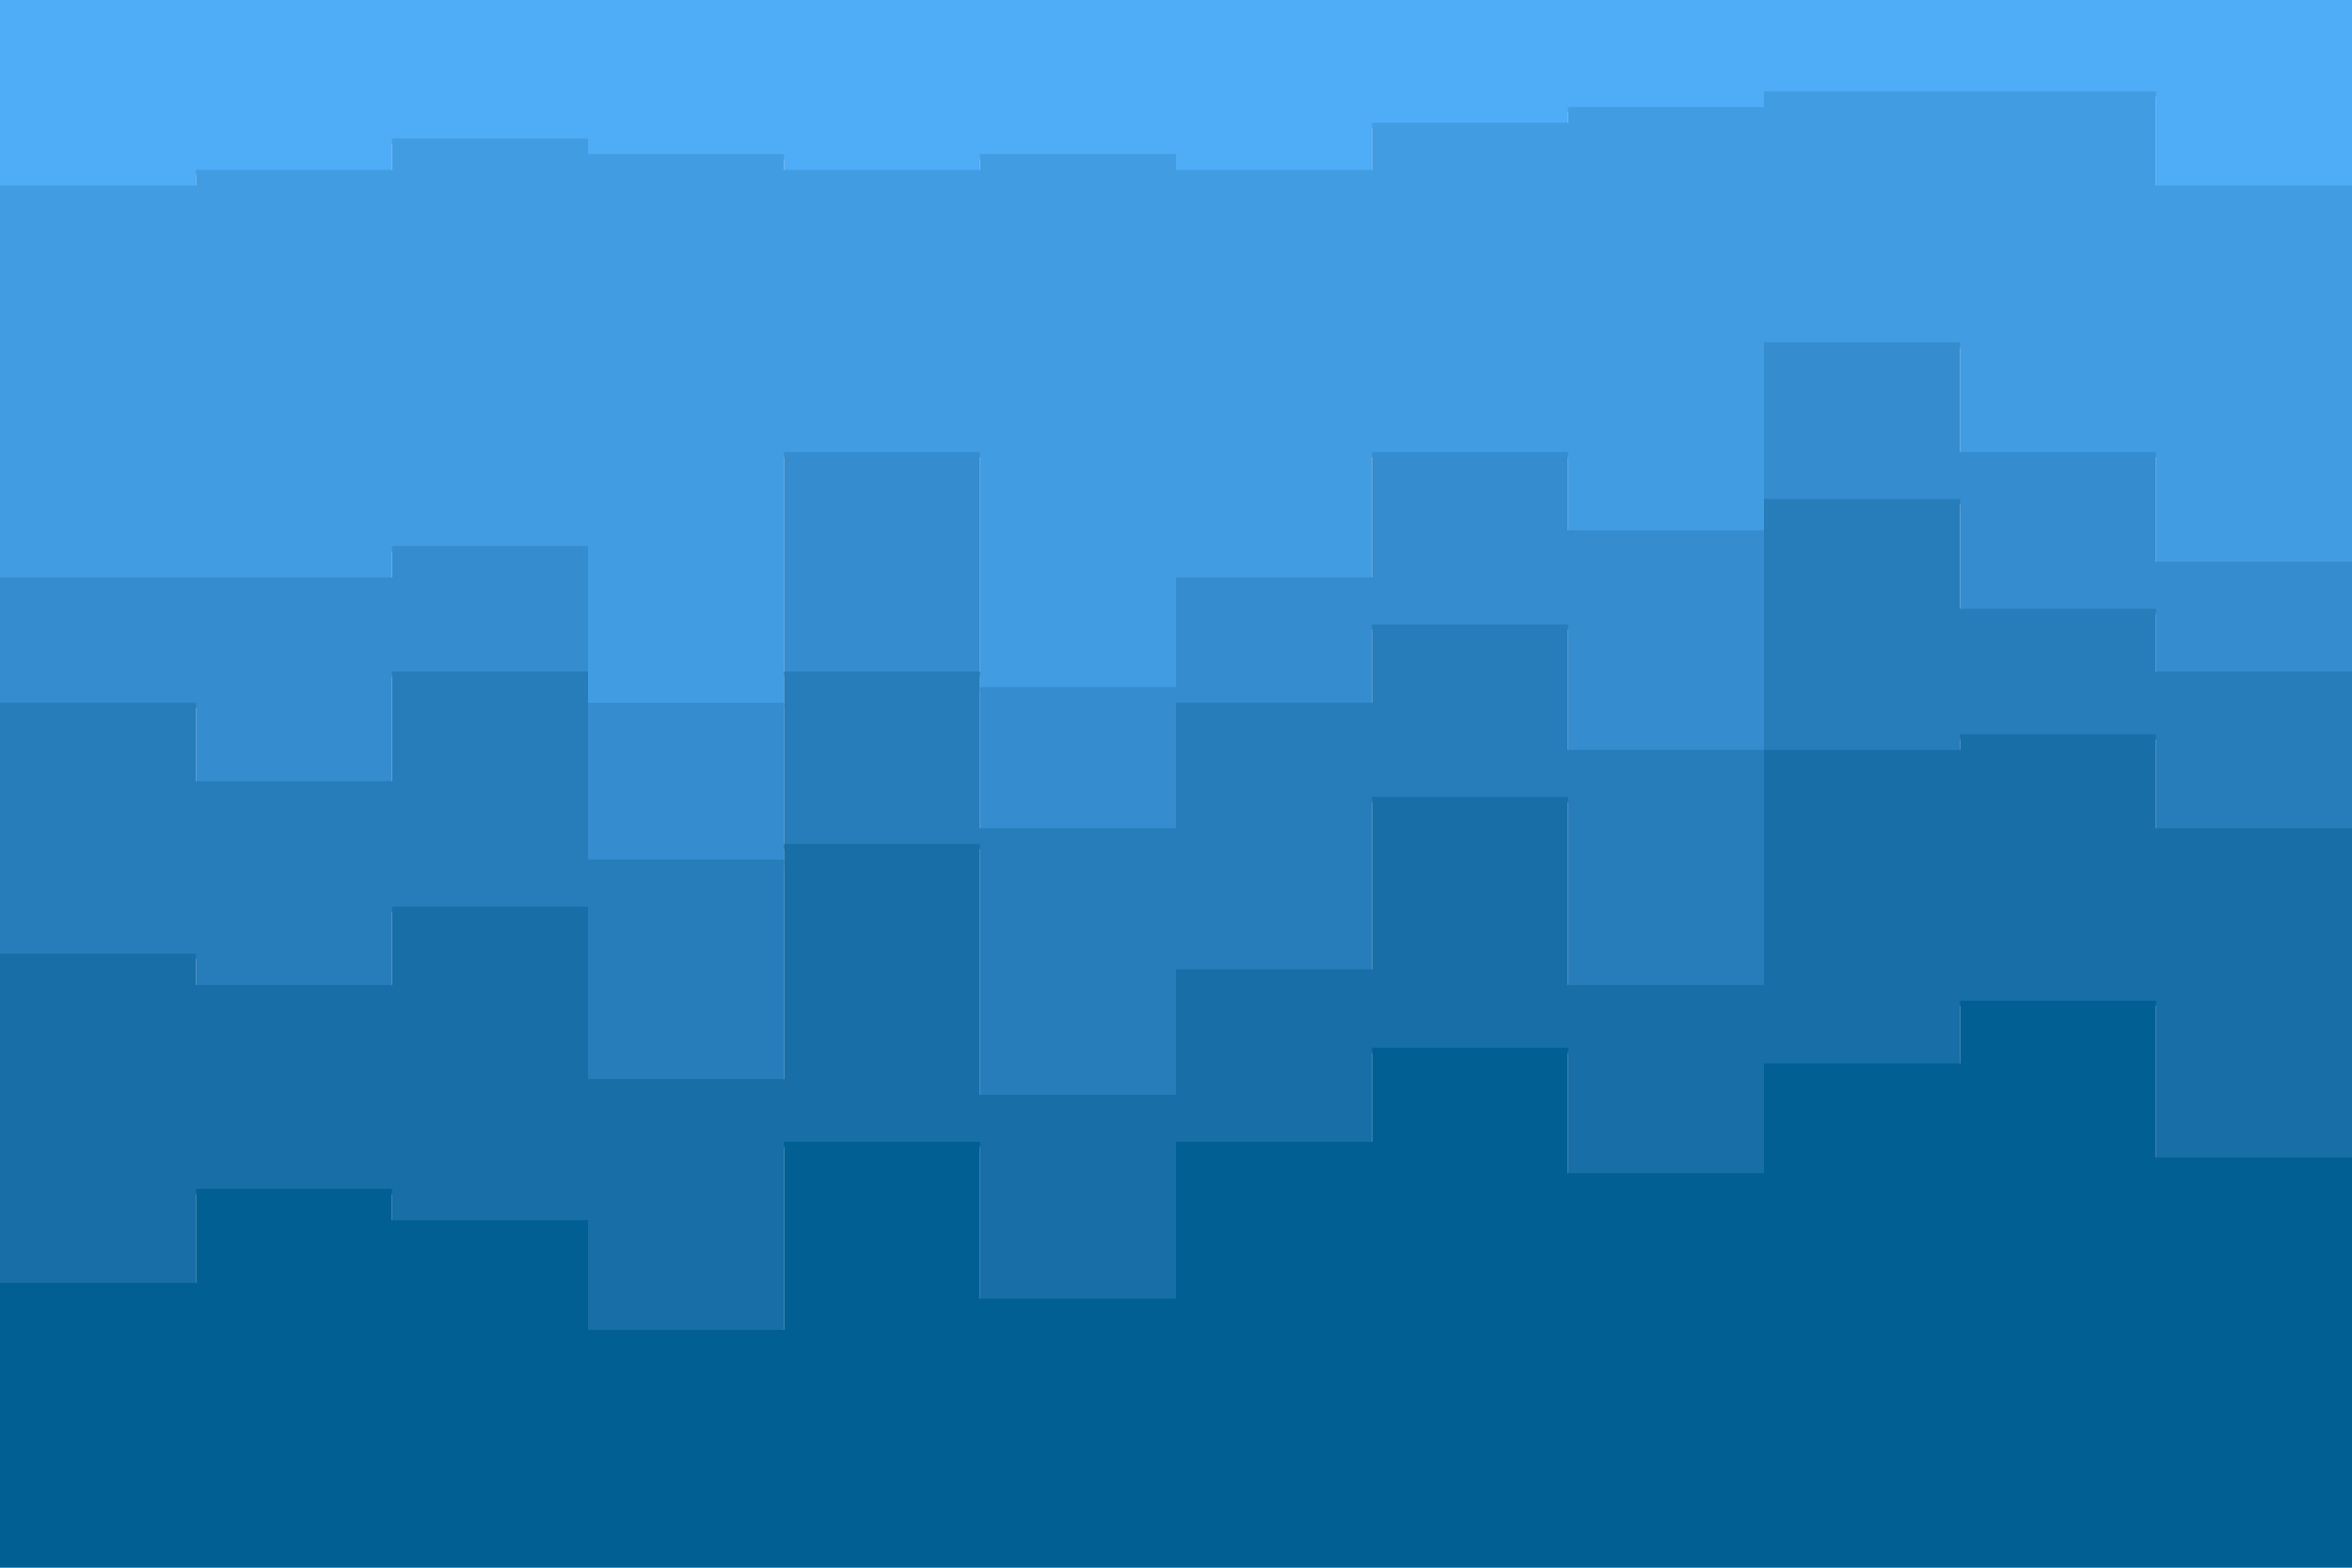<svg id="visual" viewBox="0 0 900 600" width="900" height="600" xmlns="http://www.w3.org/2000/svg" xmlns:xlink="http://www.w3.org/1999/xlink" version="1.1"><path d="M0 73L75 73L75 67L150 67L150 55L225 55L225 61L300 61L300 67L375 67L375 61L450 61L450 67L525 67L525 49L600 49L600 43L675 43L675 37L750 37L750 37L825 37L825 73L900 73L900 37L900 0L900 0L825 0L825 0L750 0L750 0L675 0L675 0L600 0L600 0L525 0L525 0L450 0L450 0L375 0L375 0L300 0L300 0L225 0L225 0L150 0L150 0L75 0L75 0L0 0Z" fill="#4facf7"></path><path d="M0 223L75 223L75 223L150 223L150 211L225 211L225 271L300 271L300 175L375 175L375 265L450 265L450 223L525 223L525 175L600 175L600 205L675 205L675 133L750 133L750 175L825 175L825 217L900 217L900 193L900 35L900 71L825 71L825 35L750 35L750 35L675 35L675 41L600 41L600 47L525 47L525 65L450 65L450 59L375 59L375 65L300 65L300 59L225 59L225 53L150 53L150 65L75 65L75 71L0 71Z" fill="#429ce2"></path><path d="M0 271L75 271L75 301L150 301L150 259L225 259L225 331L300 331L300 259L375 259L375 319L450 319L450 271L525 271L525 241L600 241L600 289L675 289L675 193L750 193L750 235L825 235L825 259L900 259L900 235L900 191L900 215L825 215L825 173L750 173L750 131L675 131L675 203L600 203L600 173L525 173L525 221L450 221L450 263L375 263L375 173L300 173L300 269L225 269L225 209L150 209L150 221L75 221L75 221L0 221Z" fill="#358cce"></path><path d="M0 367L75 367L75 379L150 379L150 349L225 349L225 415L300 415L300 325L375 325L375 421L450 421L450 373L525 373L525 307L600 307L600 379L675 379L675 289L750 289L750 283L825 283L825 319L900 319L900 343L900 233L900 257L825 257L825 233L750 233L750 191L675 191L675 287L600 287L600 239L525 239L525 269L450 269L450 317L375 317L375 257L300 257L300 329L225 329L225 257L150 257L150 299L75 299L75 269L0 269Z" fill="#277cba"></path><path d="M0 493L75 493L75 457L150 457L150 469L225 469L225 511L300 511L300 439L375 439L375 499L450 499L450 439L525 439L525 403L600 403L600 451L675 451L675 409L750 409L750 385L825 385L825 445L900 445L900 403L900 341L900 317L825 317L825 281L750 281L750 287L675 287L675 377L600 377L600 305L525 305L525 371L450 371L450 419L375 419L375 323L300 323L300 413L225 413L225 347L150 347L150 377L75 377L75 365L0 365Z" fill="#186ea7"></path><path d="M0 601L75 601L75 601L150 601L150 601L225 601L225 601L300 601L300 601L375 601L375 601L450 601L450 601L525 601L525 601L600 601L600 601L675 601L675 601L750 601L750 601L825 601L825 601L900 601L900 601L900 401L900 443L825 443L825 383L750 383L750 407L675 407L675 449L600 449L600 401L525 401L525 437L450 437L450 497L375 497L375 437L300 437L300 509L225 509L225 467L150 467L150 455L75 455L75 491L0 491Z" fill="#025f94"></path></svg>